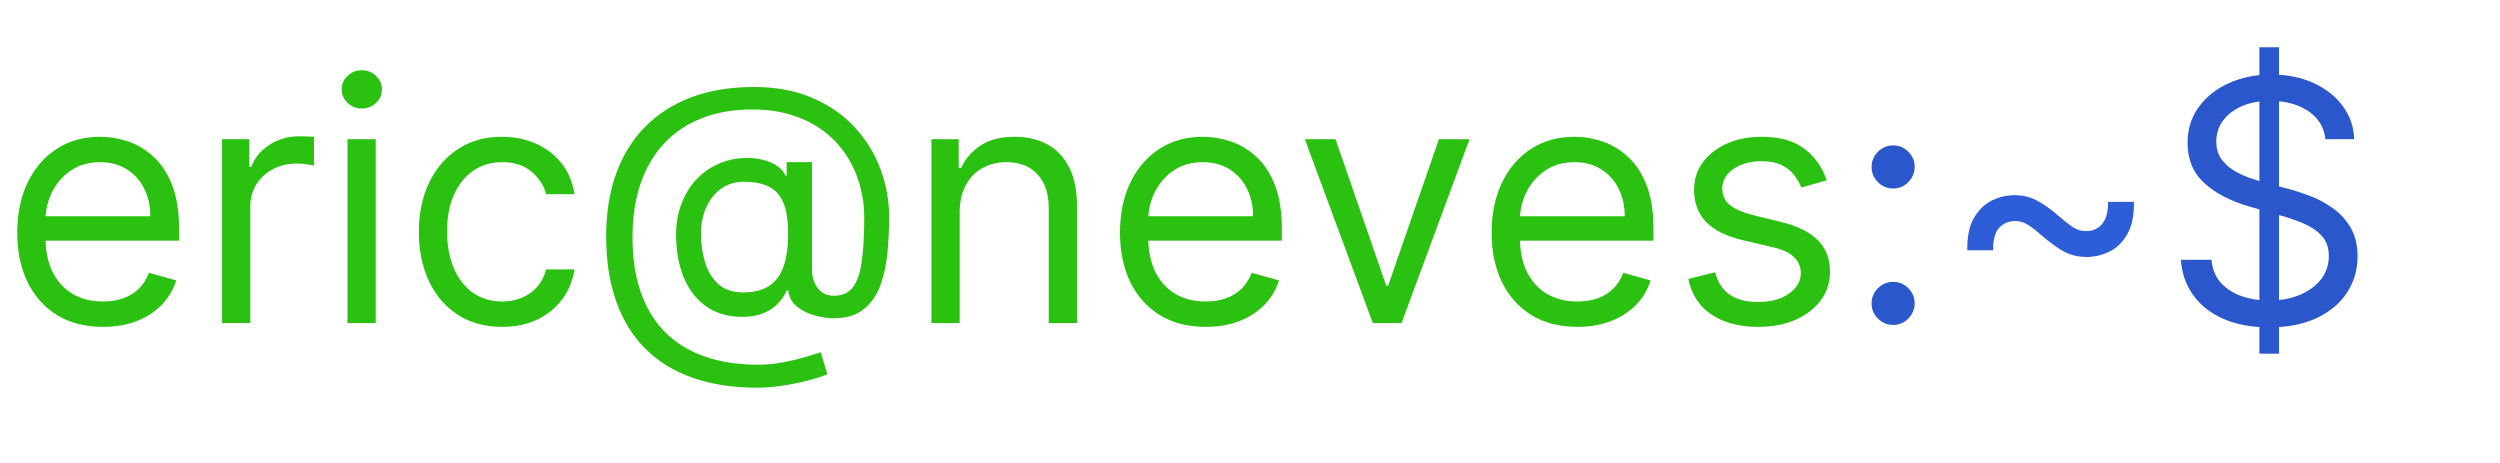 <svg width="178" height="33" viewBox="0 0 178 33" fill="none" xmlns="http://www.w3.org/2000/svg">
<path d="M7.33 23.273C6.068 23.273 4.98 22.994 4.065 22.438C3.156 21.875 2.455 21.091 1.96 20.085C1.472 19.074 1.227 17.898 1.227 16.557C1.227 15.216 1.472 14.034 1.96 13.011C2.455 11.983 3.142 11.182 4.023 10.608C4.909 10.028 5.943 9.739 7.125 9.739C7.807 9.739 8.48 9.852 9.145 10.079C9.81 10.307 10.415 10.676 10.96 11.188C11.506 11.693 11.94 12.364 12.264 13.199C12.588 14.034 12.75 15.062 12.75 16.284V17.136H2.659V15.398H10.704C10.704 14.659 10.557 14 10.261 13.421C9.972 12.841 9.557 12.383 9.017 12.048C8.483 11.713 7.852 11.546 7.125 11.546C6.324 11.546 5.631 11.744 5.045 12.142C4.466 12.534 4.02 13.046 3.707 13.676C3.395 14.307 3.239 14.983 3.239 15.704V16.864C3.239 17.852 3.409 18.69 3.75 19.378C4.097 20.06 4.577 20.579 5.19 20.938C5.804 21.29 6.517 21.466 7.33 21.466C7.858 21.466 8.335 21.392 8.761 21.244C9.193 21.091 9.565 20.864 9.878 20.562C10.19 20.256 10.432 19.875 10.602 19.421L12.546 19.966C12.341 20.625 11.997 21.204 11.514 21.704C11.031 22.199 10.435 22.585 9.724 22.864C9.014 23.136 8.216 23.273 7.33 23.273ZM15.81 23V9.909H17.753V11.886H17.889C18.128 11.239 18.56 10.713 19.185 10.31C19.81 9.906 20.514 9.705 21.298 9.705C21.446 9.705 21.631 9.707 21.852 9.713C22.074 9.719 22.241 9.727 22.355 9.739V11.784C22.287 11.767 22.131 11.742 21.886 11.707C21.648 11.668 21.395 11.648 21.128 11.648C20.491 11.648 19.923 11.781 19.423 12.048C18.929 12.31 18.537 12.673 18.247 13.139C17.963 13.599 17.821 14.125 17.821 14.716V23H15.81ZM24.739 23V9.909H26.751V23H24.739ZM25.762 7.727C25.37 7.727 25.032 7.594 24.748 7.327C24.47 7.06 24.33 6.739 24.33 6.364C24.33 5.989 24.47 5.668 24.748 5.401C25.032 5.134 25.37 5 25.762 5C26.154 5 26.489 5.134 26.768 5.401C27.052 5.668 27.194 5.989 27.194 6.364C27.194 6.739 27.052 7.06 26.768 7.327C26.489 7.594 26.154 7.727 25.762 7.727ZM35.753 23.273C34.526 23.273 33.469 22.983 32.582 22.403C31.696 21.824 31.014 21.026 30.537 20.009C30.06 18.991 29.821 17.829 29.821 16.523C29.821 15.193 30.065 14.02 30.554 13.003C31.048 11.98 31.736 11.182 32.617 10.608C33.503 10.028 34.537 9.739 35.719 9.739C36.639 9.739 37.469 9.909 38.207 10.25C38.946 10.591 39.551 11.068 40.023 11.682C40.494 12.296 40.787 13.011 40.901 13.829H38.889C38.736 13.233 38.395 12.704 37.867 12.244C37.344 11.778 36.639 11.546 35.753 11.546C34.969 11.546 34.281 11.75 33.69 12.159C33.105 12.562 32.648 13.133 32.318 13.872C31.994 14.605 31.832 15.466 31.832 16.454C31.832 17.466 31.991 18.347 32.31 19.097C32.633 19.847 33.088 20.429 33.673 20.844C34.264 21.259 34.957 21.466 35.753 21.466C36.276 21.466 36.75 21.375 37.176 21.193C37.602 21.011 37.963 20.75 38.258 20.409C38.554 20.068 38.764 19.659 38.889 19.182H40.901C40.787 19.954 40.506 20.651 40.057 21.27C39.614 21.884 39.026 22.372 38.293 22.736C37.565 23.094 36.719 23.273 35.753 23.273ZM53.898 27.602C52.159 27.602 50.622 27.364 49.287 26.886C47.952 26.415 46.83 25.719 45.92 24.798C45.011 23.878 44.324 22.75 43.858 21.415C43.392 20.079 43.159 18.551 43.159 16.829C43.159 15.165 43.395 13.676 43.867 12.364C44.344 11.051 45.034 9.938 45.938 9.023C46.847 8.102 47.949 7.401 49.244 6.918C50.545 6.435 52.017 6.193 53.659 6.193C55.256 6.193 56.653 6.455 57.852 6.977C59.057 7.494 60.062 8.196 60.869 9.082C61.682 9.963 62.29 10.954 62.693 12.057C63.102 13.159 63.307 14.296 63.307 15.466C63.307 16.29 63.267 17.125 63.188 17.972C63.108 18.818 62.94 19.597 62.685 20.307C62.429 21.011 62.034 21.579 61.5 22.011C60.972 22.443 60.256 22.659 59.352 22.659C58.955 22.659 58.517 22.597 58.04 22.472C57.562 22.347 57.139 22.139 56.77 21.849C56.401 21.56 56.182 21.171 56.114 20.682H56.011C55.875 21.011 55.665 21.324 55.381 21.619C55.102 21.915 54.736 22.151 54.281 22.327C53.832 22.503 53.284 22.579 52.636 22.557C51.898 22.528 51.247 22.364 50.685 22.062C50.122 21.756 49.651 21.341 49.27 20.818C48.895 20.29 48.611 19.679 48.418 18.986C48.23 18.287 48.136 17.534 48.136 16.727C48.136 15.96 48.25 15.258 48.477 14.622C48.705 13.986 49.02 13.429 49.423 12.952C49.832 12.474 50.31 12.094 50.855 11.81C51.406 11.52 52 11.341 52.636 11.273C53.205 11.216 53.722 11.242 54.188 11.349C54.653 11.452 55.037 11.608 55.338 11.818C55.639 12.023 55.83 12.25 55.909 12.5H56.011V11.546H57.818V19.25C57.818 19.727 57.952 20.148 58.219 20.511C58.486 20.875 58.875 21.057 59.386 21.057C59.966 21.057 60.409 20.858 60.716 20.46C61.028 20.062 61.242 19.449 61.355 18.619C61.474 17.79 61.534 16.727 61.534 15.432C61.534 14.671 61.429 13.921 61.219 13.182C61.014 12.438 60.702 11.742 60.281 11.094C59.867 10.446 59.341 9.875 58.705 9.381C58.068 8.886 57.321 8.5 56.463 8.222C55.611 7.938 54.642 7.795 53.557 7.795C52.222 7.795 51.026 8.003 49.969 8.418C48.918 8.827 48.023 9.426 47.284 10.216C46.551 11 45.992 11.954 45.605 13.079C45.224 14.199 45.034 15.472 45.034 16.898C45.034 18.347 45.224 19.634 45.605 20.759C45.992 21.884 46.56 22.832 47.31 23.605C48.065 24.378 49 24.963 50.114 25.361C51.227 25.764 52.511 25.966 53.966 25.966C54.591 25.966 55.207 25.906 55.815 25.787C56.423 25.668 56.96 25.537 57.426 25.395C57.892 25.253 58.227 25.148 58.432 25.079L58.909 26.648C58.557 26.796 58.097 26.943 57.528 27.091C56.966 27.239 56.364 27.361 55.722 27.457C55.085 27.554 54.477 27.602 53.898 27.602ZM52.909 20.818C53.67 20.818 54.287 20.665 54.758 20.358C55.23 20.051 55.574 19.588 55.79 18.969C56.006 18.349 56.114 17.568 56.114 16.625C56.114 15.671 55.994 14.926 55.756 14.392C55.517 13.858 55.165 13.483 54.699 13.267C54.233 13.051 53.659 12.943 52.977 12.943C52.33 12.943 51.776 13.114 51.315 13.454C50.861 13.79 50.511 14.239 50.267 14.801C50.028 15.358 49.909 15.966 49.909 16.625C49.909 17.352 50.006 18.037 50.199 18.679C50.392 19.315 50.707 19.832 51.145 20.23C51.582 20.622 52.17 20.818 52.909 20.818ZM68.329 15.125V23H66.317V9.909H68.261V11.954H68.431C68.738 11.29 69.204 10.756 69.829 10.352C70.454 9.943 71.261 9.739 72.249 9.739C73.136 9.739 73.911 9.92 74.576 10.284C75.241 10.642 75.758 11.188 76.127 11.921C76.496 12.648 76.681 13.568 76.681 14.682V23H74.67V14.818C74.67 13.79 74.403 12.989 73.869 12.415C73.335 11.835 72.602 11.546 71.67 11.546C71.028 11.546 70.454 11.685 69.948 11.963C69.448 12.242 69.053 12.648 68.763 13.182C68.474 13.716 68.329 14.364 68.329 15.125ZM85.845 23.273C84.584 23.273 83.496 22.994 82.581 22.438C81.672 21.875 80.97 21.091 80.476 20.085C79.987 19.074 79.743 17.898 79.743 16.557C79.743 15.216 79.987 14.034 80.476 13.011C80.97 11.983 81.658 11.182 82.538 10.608C83.425 10.028 84.459 9.739 85.641 9.739C86.322 9.739 86.996 9.852 87.66 10.079C88.325 10.307 88.93 10.676 89.476 11.188C90.021 11.693 90.456 12.364 90.78 13.199C91.104 14.034 91.266 15.062 91.266 16.284V17.136H81.175V15.398H89.22C89.22 14.659 89.072 14 88.777 13.421C88.487 12.841 88.072 12.383 87.533 12.048C86.999 11.713 86.368 11.546 85.641 11.546C84.84 11.546 84.146 11.744 83.561 12.142C82.981 12.534 82.535 13.046 82.223 13.676C81.91 14.307 81.754 14.983 81.754 15.704V16.864C81.754 17.852 81.925 18.69 82.266 19.378C82.612 20.06 83.092 20.579 83.706 20.938C84.32 21.29 85.033 21.466 85.845 21.466C86.374 21.466 86.851 21.392 87.277 21.244C87.709 21.091 88.081 20.864 88.394 20.562C88.706 20.256 88.947 19.875 89.118 19.421L91.061 19.966C90.856 20.625 90.513 21.204 90.03 21.704C89.547 22.199 88.95 22.585 88.24 22.864C87.53 23.136 86.731 23.273 85.845 23.273ZM104.631 9.909L99.79 23H97.745L92.904 9.909H95.086L98.7 20.341H98.836L102.45 9.909H104.631ZM112.306 23.273C111.045 23.273 109.957 22.994 109.042 22.438C108.133 21.875 107.431 21.091 106.937 20.085C106.448 19.074 106.204 17.898 106.204 16.557C106.204 15.216 106.448 14.034 106.937 13.011C107.431 11.983 108.119 11.182 108.999 10.608C109.886 10.028 110.92 9.739 112.102 9.739C112.783 9.739 113.457 9.852 114.121 10.079C114.786 10.307 115.391 10.676 115.937 11.188C116.482 11.693 116.917 12.364 117.241 13.199C117.565 14.034 117.727 15.062 117.727 16.284V17.136H107.636V15.398H115.681C115.681 14.659 115.533 14 115.238 13.421C114.948 12.841 114.533 12.383 113.994 12.048C113.46 11.713 112.829 11.546 112.102 11.546C111.3 11.546 110.607 11.744 110.022 12.142C109.442 12.534 108.996 13.046 108.684 13.676C108.371 14.307 108.215 14.983 108.215 15.704V16.864C108.215 17.852 108.386 18.69 108.727 19.378C109.073 20.06 109.553 20.579 110.167 20.938C110.781 21.29 111.494 21.466 112.306 21.466C112.835 21.466 113.312 21.392 113.738 21.244C114.17 21.091 114.542 20.864 114.854 20.562C115.167 20.256 115.408 19.875 115.579 19.421L117.522 19.966C117.317 20.625 116.974 21.204 116.491 21.704C116.008 22.199 115.411 22.585 114.701 22.864C113.991 23.136 113.192 23.273 112.306 23.273ZM130.059 12.841L128.252 13.352C128.138 13.051 127.971 12.758 127.749 12.474C127.533 12.185 127.238 11.946 126.863 11.758C126.488 11.571 126.008 11.477 125.423 11.477C124.621 11.477 123.954 11.662 123.42 12.031C122.891 12.395 122.627 12.858 122.627 13.421C122.627 13.921 122.809 14.315 123.173 14.605C123.536 14.895 124.104 15.136 124.877 15.329L126.82 15.807C127.991 16.091 128.863 16.526 129.437 17.111C130.011 17.69 130.298 18.438 130.298 19.352C130.298 20.102 130.082 20.773 129.65 21.364C129.224 21.954 128.627 22.421 127.86 22.761C127.093 23.102 126.201 23.273 125.184 23.273C123.849 23.273 122.744 22.983 121.869 22.403C120.994 21.824 120.44 20.977 120.207 19.864L122.116 19.386C122.298 20.091 122.641 20.619 123.147 20.972C123.658 21.324 124.326 21.5 125.15 21.5C126.087 21.5 126.832 21.301 127.383 20.903C127.94 20.5 128.218 20.017 128.218 19.454C128.218 19 128.059 18.619 127.741 18.312C127.423 18 126.934 17.767 126.275 17.614L124.093 17.102C122.894 16.818 122.013 16.378 121.451 15.781C120.894 15.179 120.616 14.426 120.616 13.523C120.616 12.784 120.823 12.131 121.238 11.562C121.658 10.994 122.229 10.548 122.951 10.224C123.678 9.901 124.502 9.739 125.423 9.739C126.718 9.739 127.735 10.023 128.474 10.591C129.218 11.159 129.746 11.909 130.059 12.841Z" fill="#2AC111"/>
<path d="M134.791 23.136C134.371 23.136 134.01 22.986 133.709 22.685C133.408 22.384 133.257 22.023 133.257 21.602C133.257 21.182 133.408 20.821 133.709 20.52C134.01 20.219 134.371 20.068 134.791 20.068C135.212 20.068 135.572 20.219 135.874 20.52C136.175 20.821 136.325 21.182 136.325 21.602C136.325 21.881 136.254 22.136 136.112 22.369C135.976 22.602 135.791 22.79 135.558 22.932C135.331 23.068 135.075 23.136 134.791 23.136ZM134.791 13.421C134.371 13.421 134.01 13.27 133.709 12.969C133.408 12.668 133.257 12.307 133.257 11.886C133.257 11.466 133.408 11.105 133.709 10.804C134.01 10.503 134.371 10.352 134.791 10.352C135.212 10.352 135.572 10.503 135.874 10.804C136.175 11.105 136.325 11.466 136.325 11.886C136.325 12.165 136.254 12.421 136.112 12.653C135.976 12.886 135.791 13.074 135.558 13.216C135.331 13.352 135.075 13.421 134.791 13.421ZM160.869 25.182V3.364H162.266V25.182H160.869ZM165.573 9.909C165.471 9.045 165.056 8.375 164.329 7.898C163.602 7.42 162.71 7.182 161.653 7.182C160.88 7.182 160.204 7.307 159.624 7.557C159.05 7.807 158.602 8.151 158.278 8.588C157.96 9.026 157.8 9.523 157.8 10.079C157.8 10.546 157.911 10.946 158.133 11.281C158.36 11.611 158.65 11.886 159.002 12.108C159.354 12.324 159.724 12.503 160.11 12.645C160.496 12.781 160.852 12.892 161.175 12.977L162.948 13.454C163.403 13.574 163.908 13.739 164.465 13.949C165.028 14.159 165.565 14.446 166.076 14.81C166.593 15.168 167.019 15.628 167.354 16.19C167.69 16.753 167.857 17.443 167.857 18.261C167.857 19.204 167.61 20.057 167.116 20.818C166.627 21.579 165.911 22.185 164.968 22.634C164.031 23.082 162.891 23.307 161.55 23.307C160.3 23.307 159.218 23.105 158.303 22.702C157.394 22.298 156.678 21.736 156.156 21.014C155.638 20.293 155.346 19.454 155.278 18.5H157.46C157.516 19.159 157.738 19.704 158.124 20.136C158.516 20.562 159.011 20.881 159.607 21.091C160.21 21.296 160.857 21.398 161.55 21.398C162.357 21.398 163.082 21.267 163.724 21.006C164.366 20.739 164.874 20.369 165.249 19.898C165.624 19.421 165.812 18.864 165.812 18.227C165.812 17.648 165.65 17.176 165.326 16.812C165.002 16.449 164.576 16.153 164.048 15.926C163.519 15.699 162.948 15.5 162.335 15.329L160.187 14.716C158.823 14.324 157.744 13.764 156.948 13.037C156.153 12.31 155.755 11.358 155.755 10.182C155.755 9.205 156.019 8.352 156.548 7.625C157.082 6.892 157.798 6.324 158.695 5.92C159.599 5.511 160.607 5.307 161.721 5.307C162.846 5.307 163.846 5.509 164.721 5.912C165.596 6.31 166.289 6.855 166.8 7.548C167.317 8.241 167.59 9.028 167.619 9.909H165.573Z" fill="#2A57CB"/>
<path d="M140.071 17.818C140.054 16.875 140.207 16.116 140.531 15.543C140.855 14.969 141.276 14.551 141.793 14.29C142.315 14.028 142.866 13.898 143.446 13.898C144.026 13.898 144.554 14.026 145.031 14.281C145.514 14.531 146.065 14.926 146.685 15.466C147.105 15.829 147.44 16.085 147.69 16.233C147.946 16.381 148.224 16.454 148.526 16.454C149.014 16.454 149.401 16.278 149.685 15.926C149.969 15.568 150.105 15.051 150.094 14.375H151.935C151.952 15.318 151.798 16.077 151.474 16.651C151.156 17.224 150.736 17.642 150.213 17.903C149.69 18.165 149.139 18.296 148.56 18.296C147.98 18.296 147.452 18.171 146.974 17.921C146.497 17.665 145.946 17.267 145.321 16.727C144.906 16.364 144.571 16.108 144.315 15.96C144.06 15.812 143.781 15.739 143.48 15.739C143.02 15.739 142.639 15.901 142.338 16.224C142.043 16.543 141.901 17.074 141.912 17.818H140.071Z" fill="#2E5DD8"/>
</svg>
